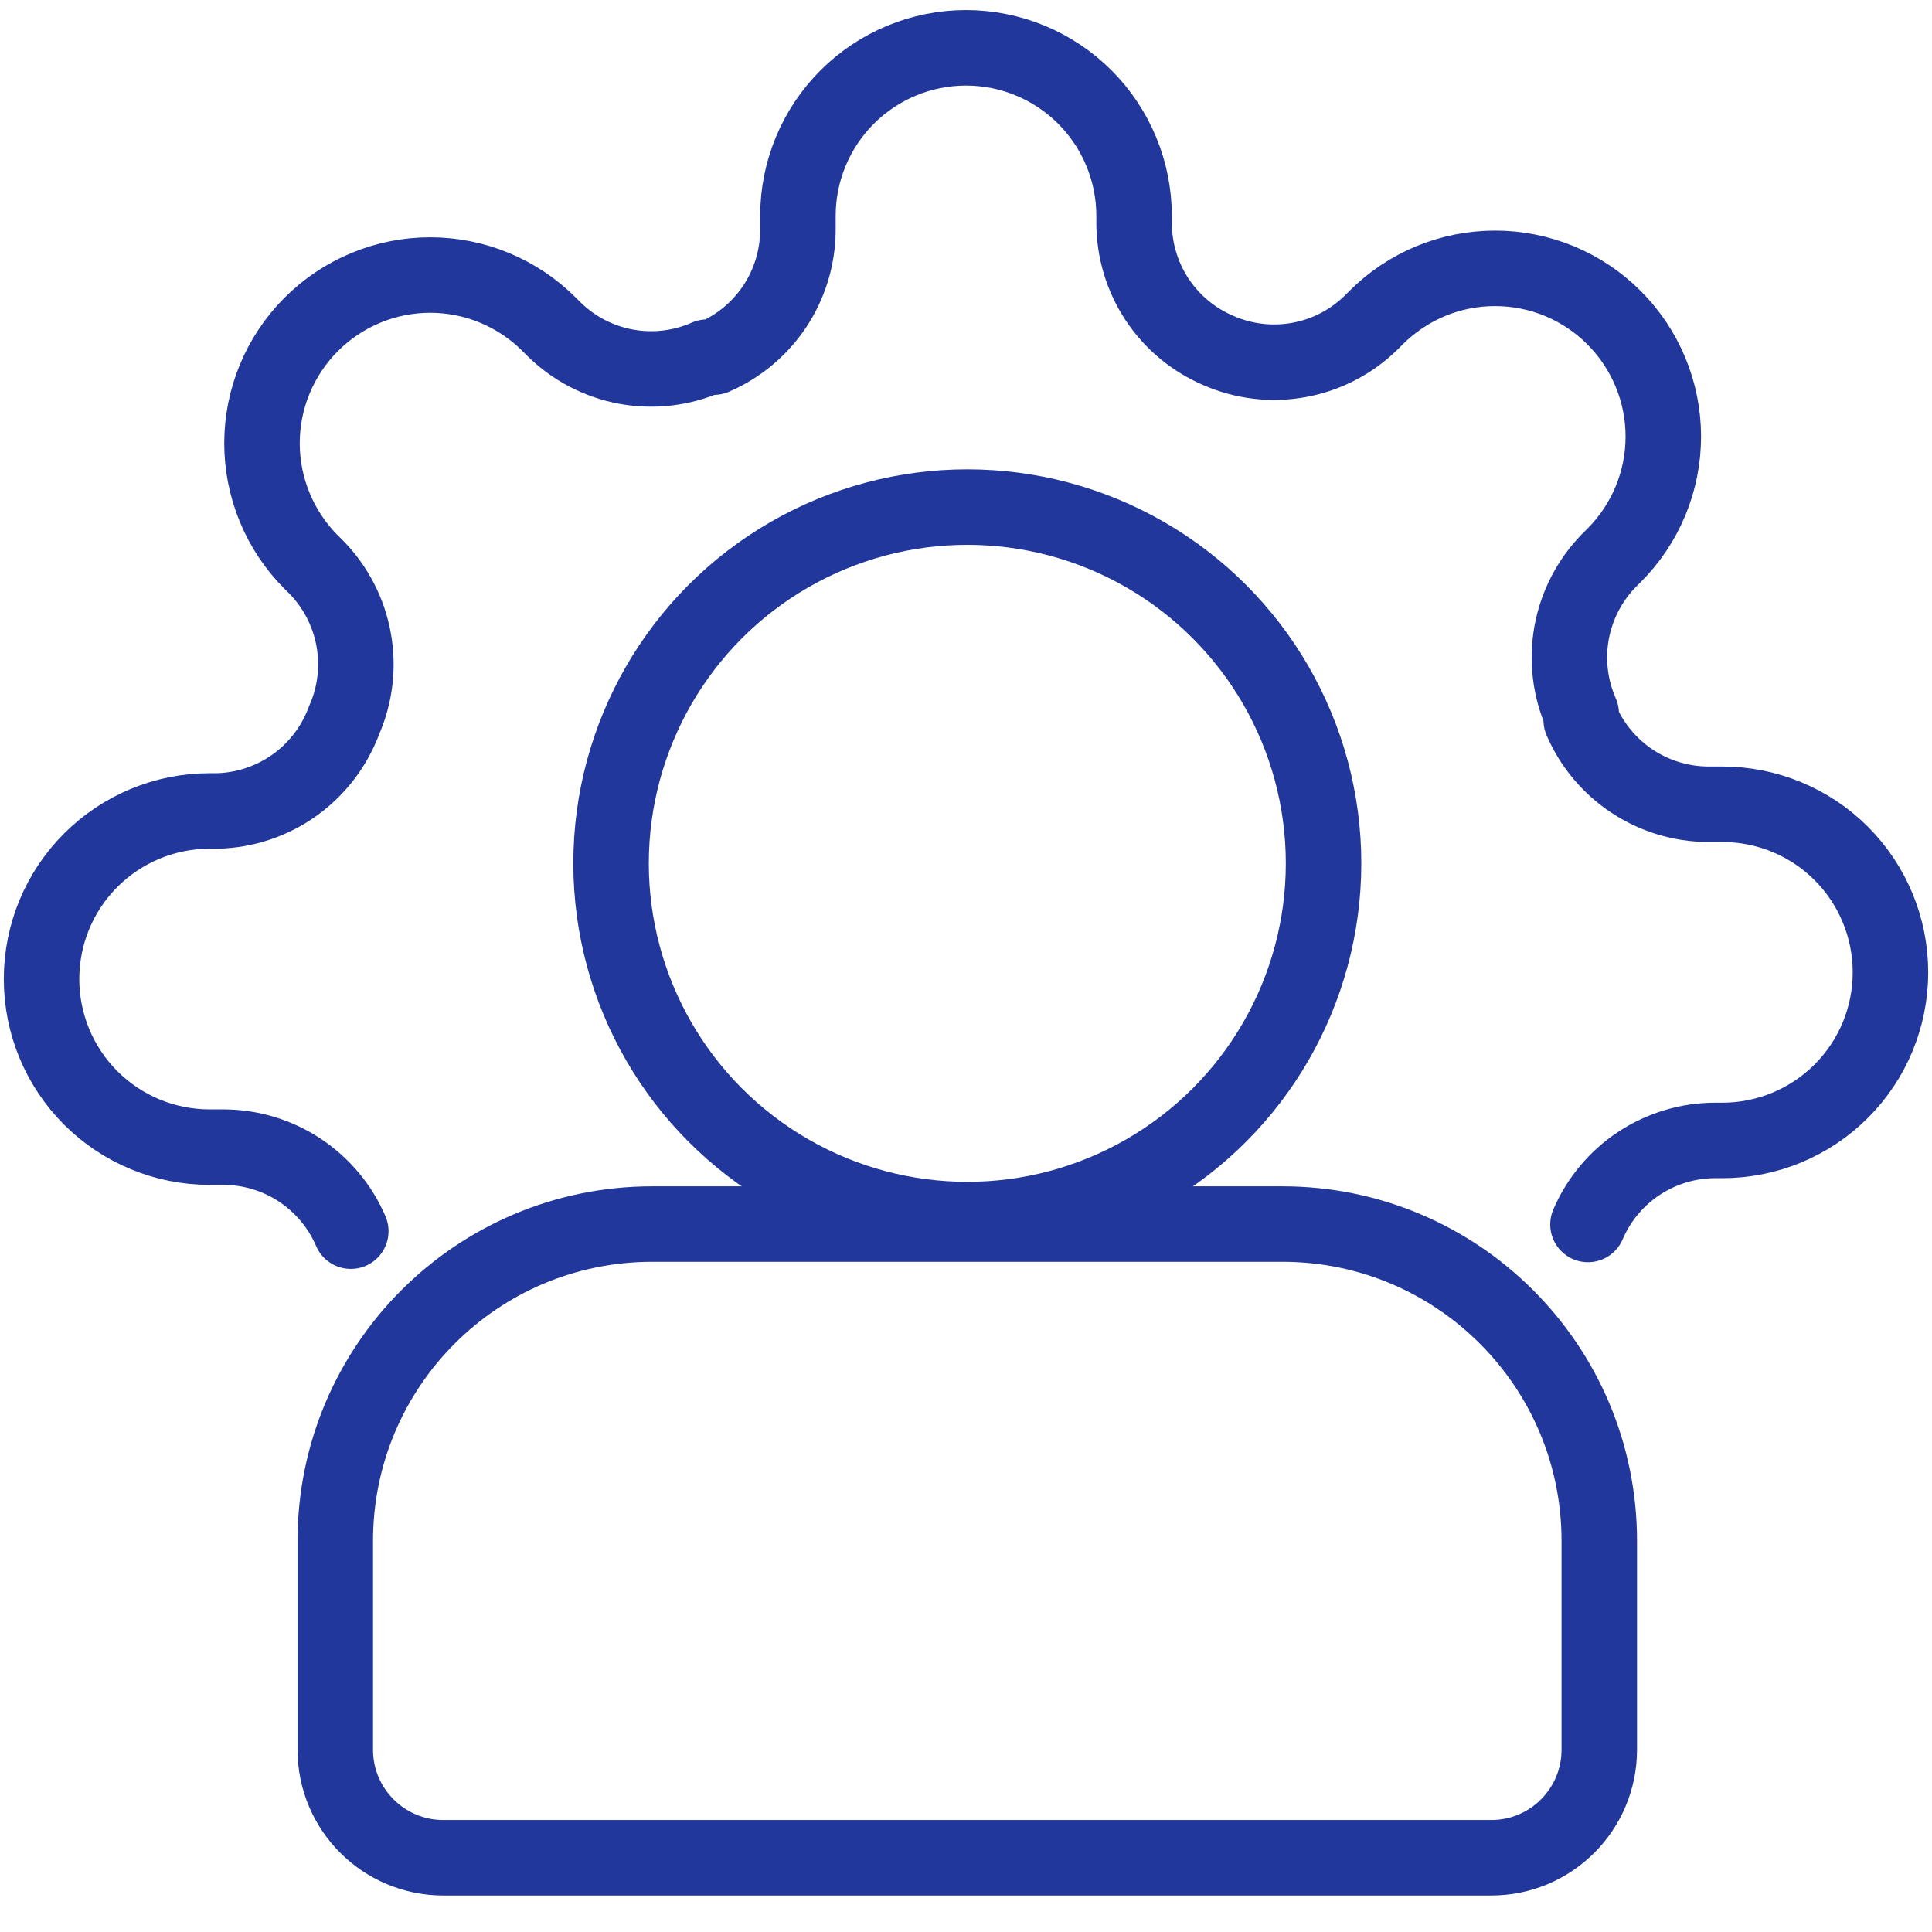 <svg width="28" height="28" viewBox="0 0 28 28" fill="none" xmlns="http://www.w3.org/2000/svg">
<path d="M4.859 22.332C4.859 19.796 6.915 17.74 9.451 17.74H18.586C21.122 17.74 23.178 19.796 23.178 22.332V25.358C23.178 26.223 22.477 26.924 21.613 26.924H6.425C5.56 26.924 4.859 26.223 4.859 25.358V22.332Z" stroke="#22379C" stroke-width="1.094"/>
<circle cx="14.019" cy="12.512" r="5.163" stroke="#22379C" stroke-width="1.094"/>
<path d="M23.014 17.746C23.168 17.386 23.424 17.078 23.751 16.862C24.078 16.646 24.461 16.529 24.853 16.528H24.962C25.608 16.528 26.228 16.271 26.685 15.814C27.142 15.357 27.398 14.738 27.398 14.092C27.398 13.446 27.142 12.826 26.685 12.369C26.228 11.912 25.608 11.656 24.962 11.656H24.755C24.363 11.654 23.98 11.538 23.654 11.322C23.327 11.105 23.07 10.798 22.916 10.438V10.34C22.754 9.973 22.706 9.565 22.777 9.17C22.849 8.775 23.037 8.41 23.318 8.123L23.391 8.05C23.618 7.824 23.797 7.555 23.92 7.26C24.043 6.964 24.106 6.647 24.106 6.327C24.106 6.007 24.043 5.69 23.92 5.394C23.797 5.098 23.618 4.83 23.391 4.603C23.165 4.377 22.896 4.197 22.6 4.074C22.305 3.952 21.988 3.889 21.668 3.889C21.347 3.889 21.03 3.952 20.735 4.074C20.439 4.197 20.17 4.377 19.944 4.603L19.871 4.676C19.584 4.957 19.219 5.146 18.824 5.217C18.429 5.289 18.021 5.24 17.654 5.078C17.294 4.924 16.987 4.668 16.77 4.341C16.554 4.014 16.438 3.631 16.436 3.239V3.129C16.436 2.483 16.179 1.864 15.723 1.407C15.266 0.95 14.646 0.693 14 0.693C13.354 0.693 12.734 0.95 12.277 1.407C11.821 1.864 11.564 2.483 11.564 3.129V3.337C11.562 3.728 11.446 4.111 11.23 4.438C11.013 4.765 10.706 5.021 10.346 5.176H10.248C9.881 5.338 9.474 5.386 9.078 5.315C8.683 5.243 8.319 5.055 8.032 4.774L7.959 4.701C7.732 4.474 7.464 4.295 7.168 4.172C6.872 4.049 6.555 3.986 6.235 3.986C5.915 3.986 5.598 4.049 5.302 4.172C5.006 4.295 4.738 4.474 4.511 4.701C4.285 4.927 4.105 5.196 3.983 5.491C3.86 5.787 3.797 6.104 3.797 6.424C3.797 6.744 3.86 7.061 3.983 7.357C4.105 7.653 4.285 7.922 4.511 8.148L4.585 8.221C4.865 8.508 5.054 8.873 5.125 9.268C5.197 9.663 5.149 10.07 4.987 10.438C4.847 10.816 4.597 11.144 4.269 11.379C3.941 11.613 3.55 11.744 3.147 11.753H3.038C2.392 11.753 1.772 12.01 1.315 12.467C0.858 12.924 0.602 13.543 0.602 14.189C0.602 14.835 0.858 15.455 1.315 15.912C1.772 16.369 2.392 16.625 3.038 16.625H3.245C3.637 16.627 4.02 16.743 4.346 16.959C4.673 17.176 4.93 17.483 5.084 17.843" stroke="#22379C" stroke-width="1.094" stroke-linecap="round" stroke-linejoin="round"/>
</svg>
